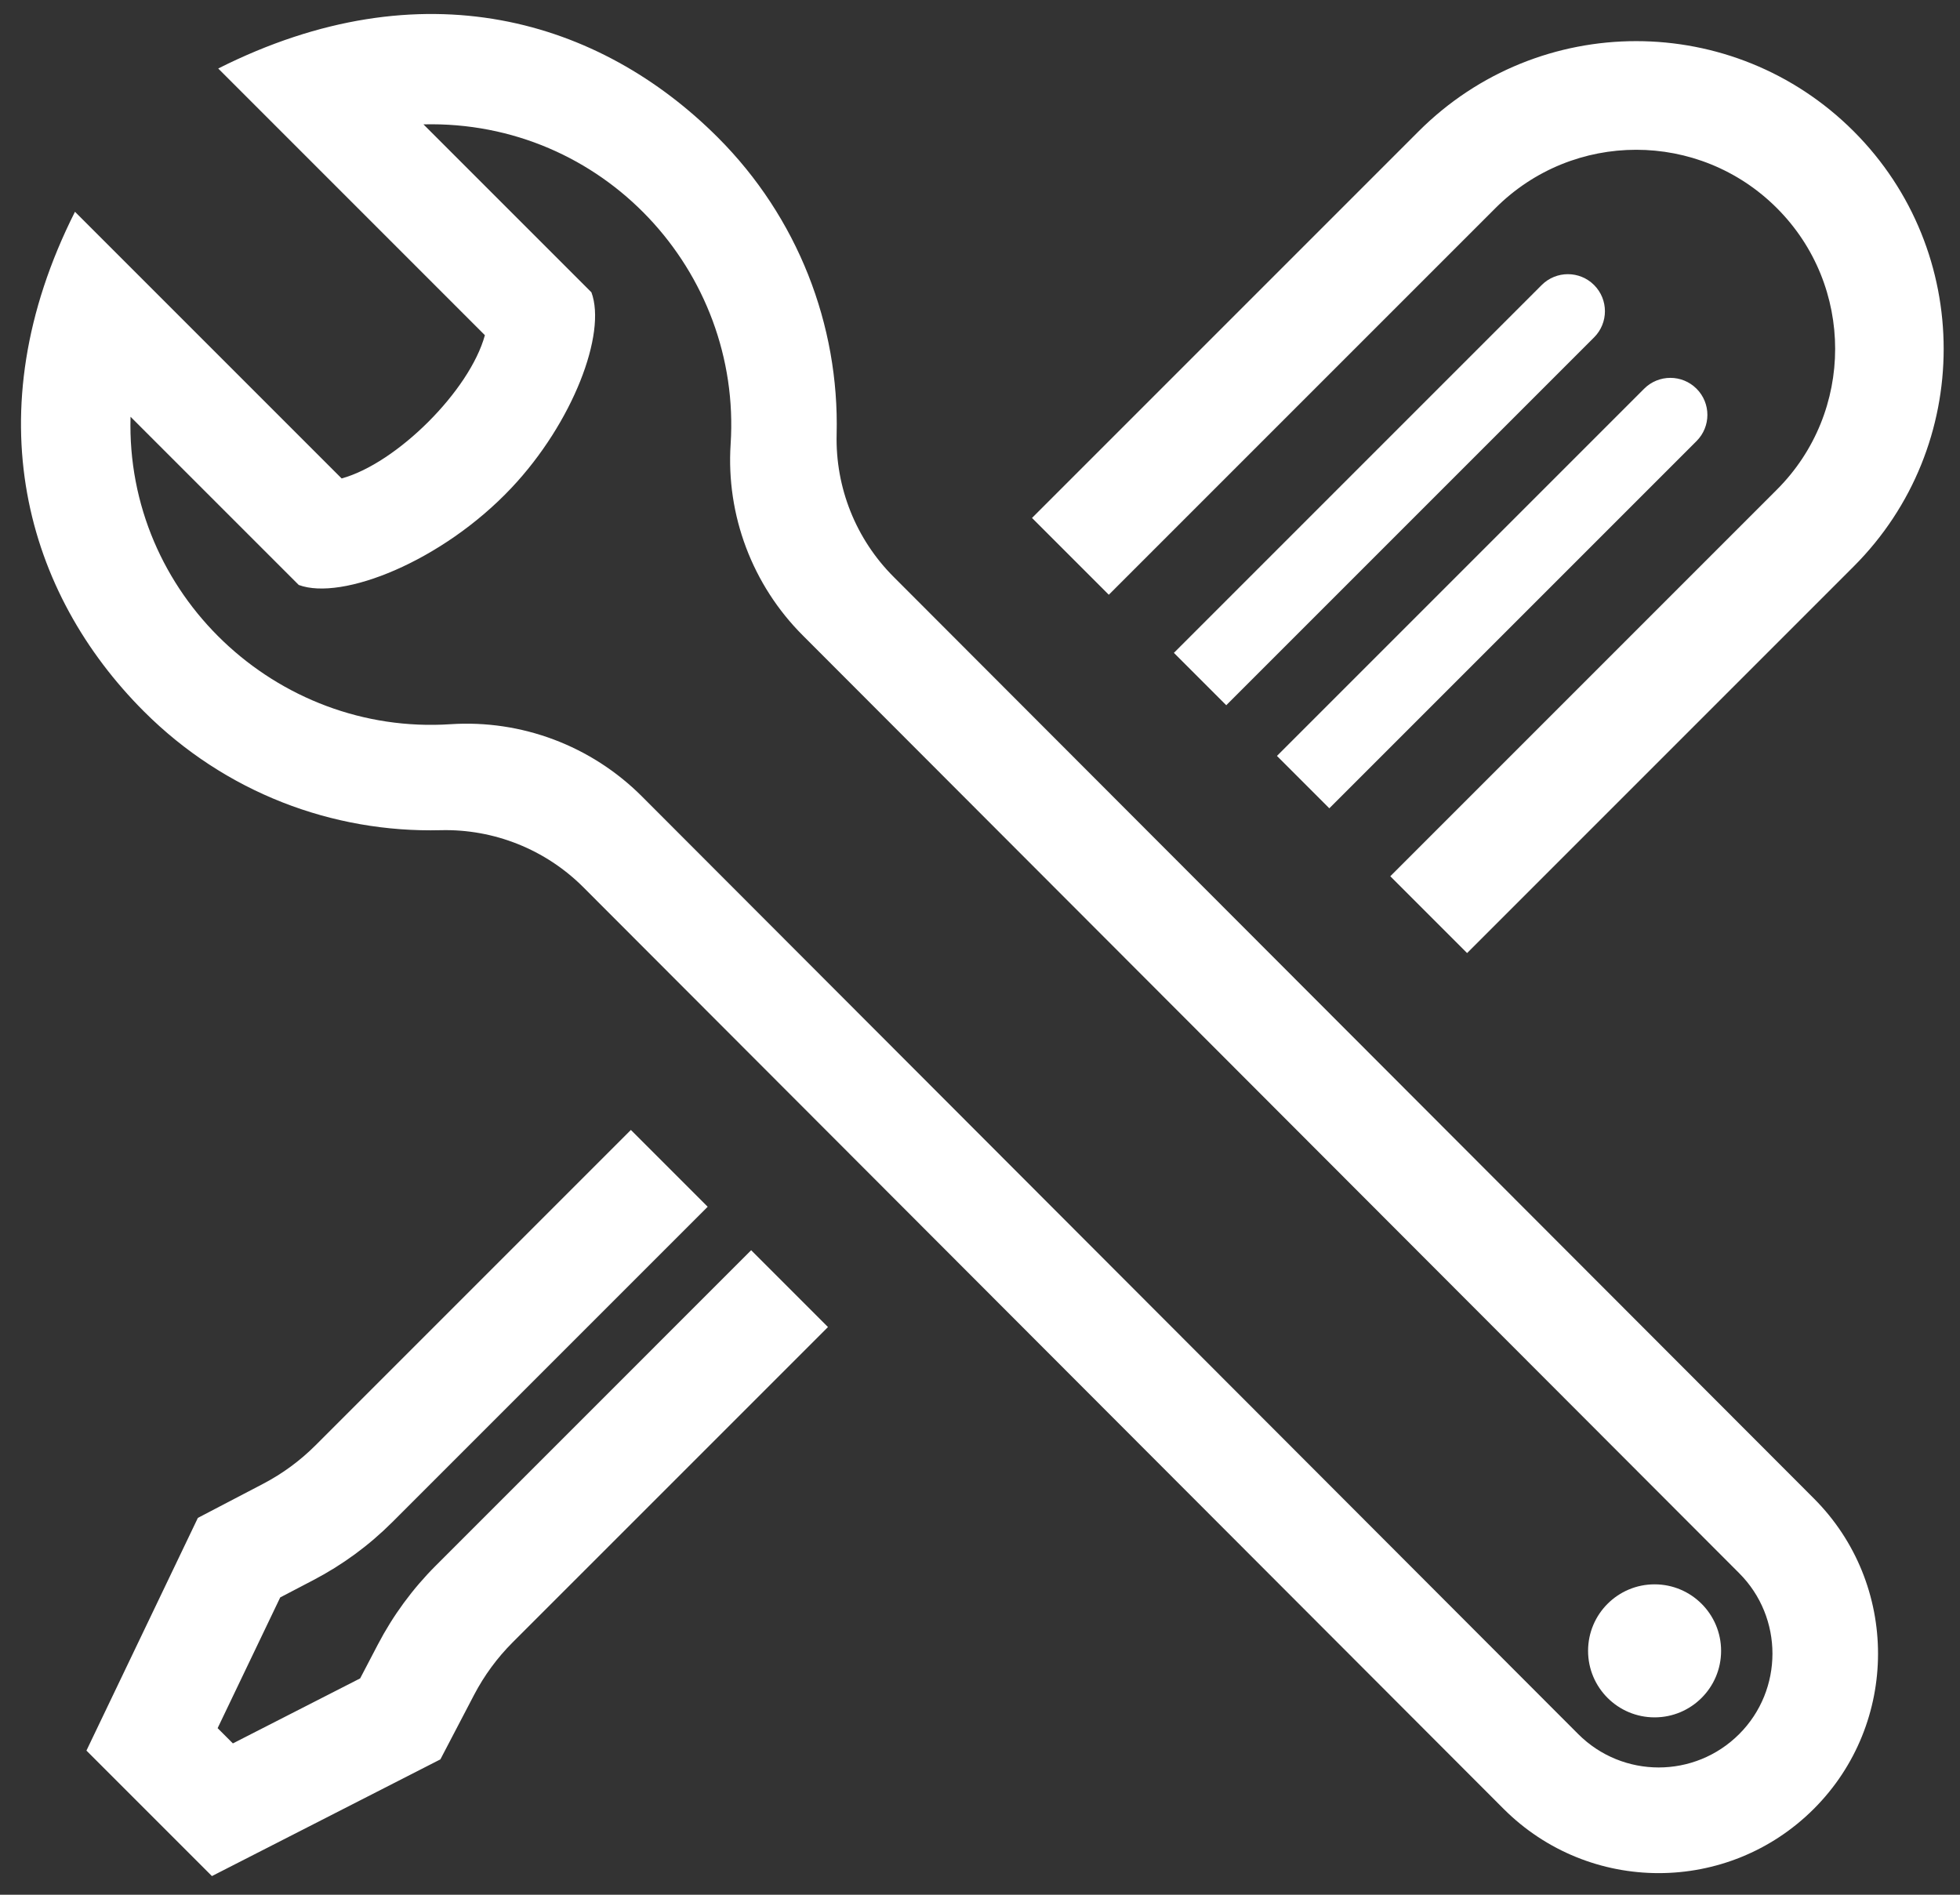 <?xml version="1.0" encoding="utf-8"?>
<!-- Generator: Adobe Illustrator 15.0.0, SVG Export Plug-In . SVG Version: 6.00 Build 0)  -->
<!DOCTYPE svg PUBLIC "-//W3C//DTD SVG 1.1//EN" "http://www.w3.org/Graphics/SVG/1.1/DTD/svg11.dtd">
<svg version="1.1" id="Layer_1" xmlns="http://www.w3.org/2000/svg" xmlns:xlink="http://www.w3.org/1999/xlink" x="0px" y="0px"
	 width="420px" height="406px" viewBox="45.5 53.5 420 406" fill="#FFFFFF" xml:space="preserve">
<rect x="45.5" y="53.5" width="420" height="406" fill="#333333" stroke="none"/>
<path id="tools-3-icon" fill="#FFFFFF" d="M367.688,441.087L170.489,243.602c-8.079-8.076-19.128-12.496-30.55-12.21
	c-23.191,0.583-46.226-8.076-63.6-25.452c-25.198-25.198-36.604-63.725-14.774-107.062l57.145,57.144
	c11.777-3.237,27.442-18.793,30.695-30.697L92.261,68.178c43.835-22.071,81.837-10.449,107.062,14.776
	c17.092,17.091,26.039,40.138,25.456,63.616c-0.281,11.421,4.132,22.459,12.211,30.537l197.198,197.48
	c18.33,18.334,18.33,48.166,0.001,66.499C415.812,459.458,386.069,459.468,367.688,441.087z M142.016,208.682
	c15.255-1.002,30.197,4.631,41.01,15.441l200.669,200.958c9.53,9.529,24.954,9.529,34.488-0.001
	c9.506-9.508,9.506-24.979-0.002-34.484L217.508,189.637c-10.793-10.792-16.433-25.743-15.444-40.971
	c2.399-37.02-27.324-69.453-65.821-68.518l35.989,35.986c3.291,8.824-3.957,27.936-17.142,41.919
	c-14.862,15.766-36.336,24.238-45.57,20.792l-36.045-36.043C72.39,180.855,104.762,211.131,142.016,208.682z M400.055,421.493
	c-7.87,0-14.254-6.382-14.254-14.252c0-7.872,6.384-14.253,14.254-14.253c7.871,0,14.251,6.381,14.251,14.253
	C414.306,415.111,407.926,421.493,400.055,421.493z M442.724,81.639c-25.768-25.765-67.466-25.767-93.233,0l-82.845,82.845
	l16.456,16.457l82.847-82.844c16.667-16.668,43.647-16.672,60.316,0c16.642,16.642,16.643,43.674,0,60.317l-82.844,82.846
	l16.457,16.458l82.846-82.846C468.426,149.167,468.426,107.343,442.724,81.639z M409.044,136.791c-3.101-3.098-8.122-3.098-11.223,0
	l-78.688,78.687l11.223,11.223l78.688-78.688C412.144,144.913,412.144,139.89,409.044,136.791z M375.867,114.574l-78.818,78.819
	l11.222,11.222l78.819-78.819c3.099-3.1,3.099-8.122,0-11.222C383.99,111.476,378.968,111.476,375.867,114.574z M206.464,321.395
	L138.9,388.961c-4.988,4.986-9.175,10.688-12.442,16.943l-3.783,7.238l-27.271,13.931l-3.27-3.27l13.414-28.013l7.091-3.704
	c6.255-3.267,11.955-7.451,16.944-12.442l67.565-67.565l-16.458-16.458l-67.568,67.568c-3.315,3.315-7.104,6.099-11.26,8.268
	l-13.96,7.292l-23.878,49.862l26.892,26.89l48.653-24.853l0.3-0.153l7.217-13.813c2.174-4.159,4.956-7.947,8.271-11.262
	l67.567-67.566L206.464,321.395z"/>
</svg>
